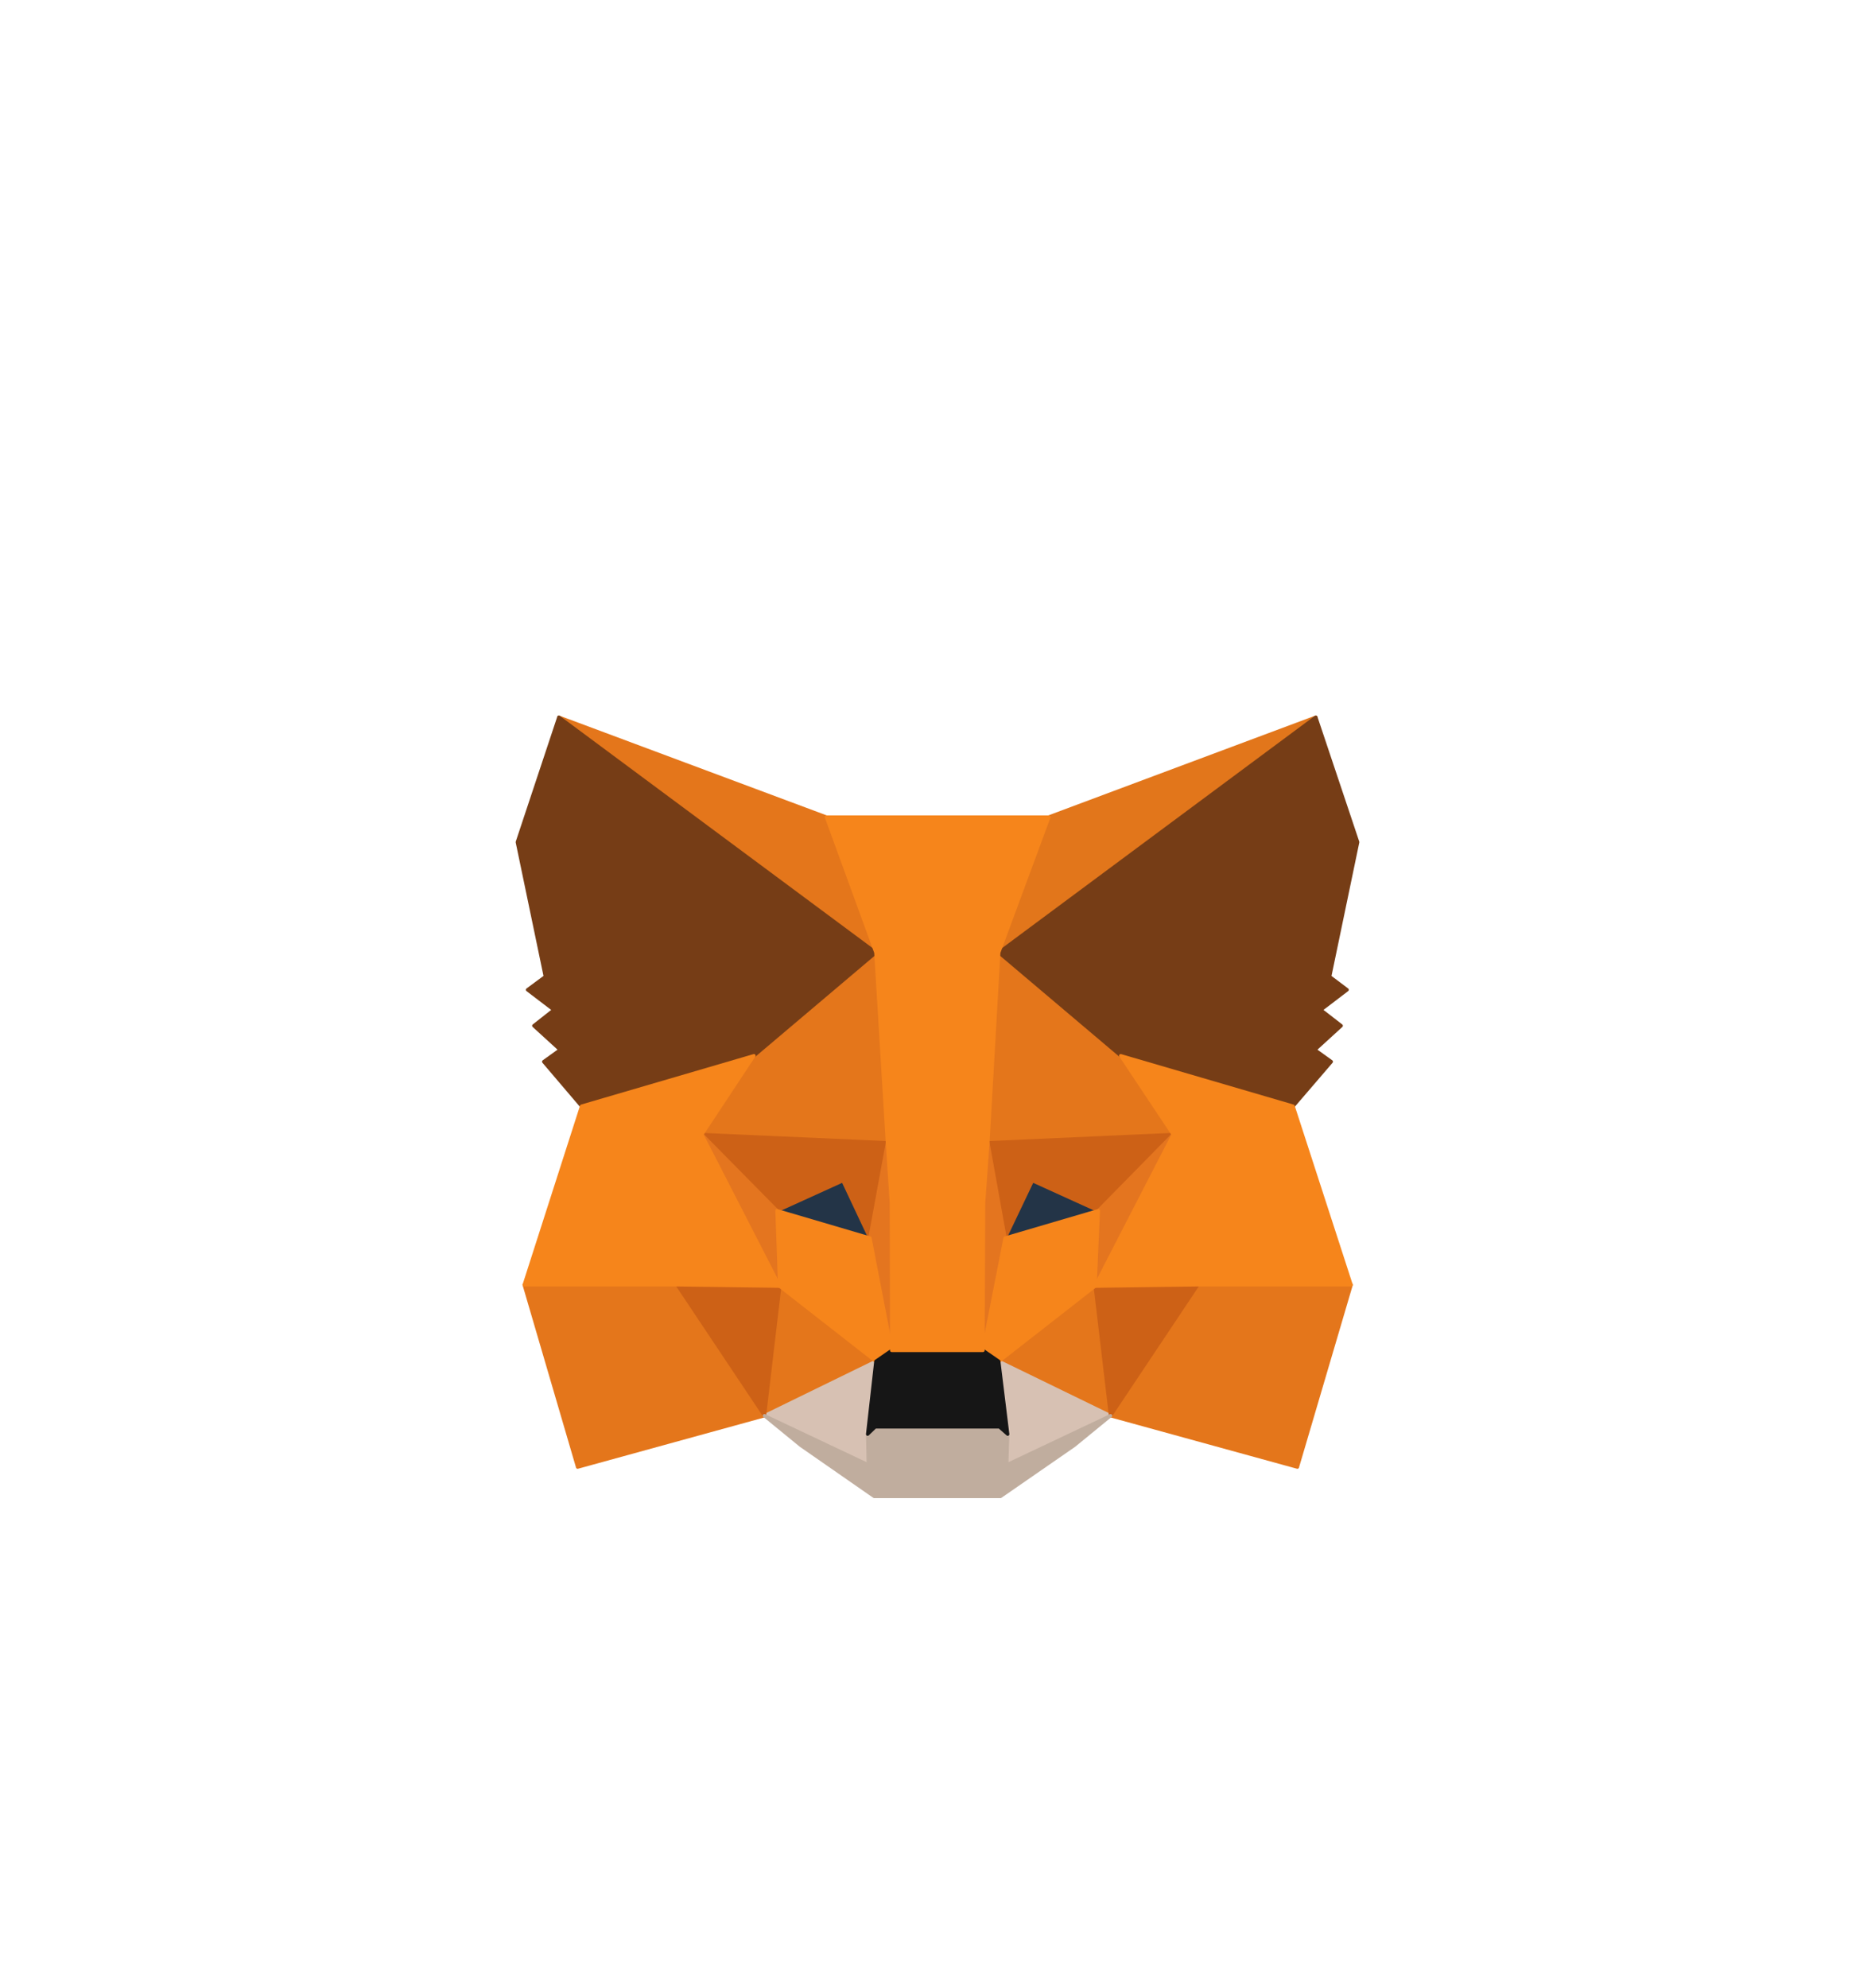 <svg width="50" height="53" viewBox="0 0 50 53" fill="none" xmlns="http://www.w3.org/2000/svg">
<g filter="url(#filter0_dd_111_2113)">
<rect x="5" y="5" width="40" height="40" rx="20" fill="white" shape-rendering="crispEdges"/>
<rect x="11" y="11" width="28" height="28" rx="6" fill="white"/>
<path d="M35.089 14.12L26.345 20.615L27.962 16.783L35.089 14.12Z" fill="#E2761B" stroke="#E2761B" stroke-width="0.088" stroke-linecap="round" stroke-linejoin="round"/>
<path d="M14.902 14.12L23.576 20.676L22.039 16.783L14.902 14.12Z" fill="#E4761B" stroke="#E4761B" stroke-width="0.088" stroke-linecap="round" stroke-linejoin="round"/>
<path d="M31.943 29.175L29.614 32.743L34.597 34.114L36.03 29.254L31.943 29.175Z" fill="#E4761B" stroke="#E4761B" stroke-width="0.088" stroke-linecap="round" stroke-linejoin="round"/>
<path d="M13.979 29.254L15.403 34.114L20.386 32.743L18.057 29.175L13.979 29.254Z" fill="#E4761B" stroke="#E4761B" stroke-width="0.088" stroke-linecap="round" stroke-linejoin="round"/>
<path d="M20.105 23.146L18.716 25.246L23.664 25.466L23.488 20.149L20.105 23.146Z" fill="#E4761B" stroke="#E4761B" stroke-width="0.088" stroke-linecap="round" stroke-linejoin="round"/>
<path d="M29.887 23.146L26.459 20.087L26.345 25.466L31.284 25.246L29.887 23.146Z" fill="#E4761B" stroke="#E4761B" stroke-width="0.088" stroke-linecap="round" stroke-linejoin="round"/>
<path d="M20.386 32.743L23.357 31.293L20.791 29.289L20.386 32.743Z" fill="#E4761B" stroke="#E4761B" stroke-width="0.088" stroke-linecap="round" stroke-linejoin="round"/>
<path d="M26.635 31.293L29.614 32.743L29.201 29.289L26.635 31.293Z" fill="#E4761B" stroke="#E4761B" stroke-width="0.088" stroke-linecap="round" stroke-linejoin="round"/>
<path d="M29.614 32.743L26.635 31.293L26.872 33.235L26.846 34.052L29.614 32.743Z" fill="#D7C1B3" stroke="#D7C1B3" stroke-width="0.088" stroke-linecap="round" stroke-linejoin="round"/>
<path d="M20.386 32.743L23.155 34.052L23.137 33.235L23.357 31.293L20.386 32.743Z" fill="#D7C1B3" stroke="#D7C1B3" stroke-width="0.088" stroke-linecap="round" stroke-linejoin="round"/>
<path d="M23.199 28.006L20.72 27.276L22.469 26.477L23.199 28.006Z" fill="#233447" stroke="#233447" stroke-width="0.088" stroke-linecap="round" stroke-linejoin="round"/>
<path d="M26.793 28.006L27.522 26.477L29.28 27.276L26.793 28.006Z" fill="#233447" stroke="#233447" stroke-width="0.088" stroke-linecap="round" stroke-linejoin="round"/>
<path d="M20.386 32.742L20.808 29.174L18.057 29.253L20.386 32.742Z" fill="#CD6116" stroke="#CD6116" stroke-width="0.088" stroke-linecap="round" stroke-linejoin="round"/>
<path d="M29.192 29.174L29.614 32.742L31.943 29.253L29.192 29.174Z" fill="#CD6116" stroke="#CD6116" stroke-width="0.088" stroke-linecap="round" stroke-linejoin="round"/>
<path d="M31.284 25.246L26.345 25.466L26.802 28.006L27.531 26.477L29.289 27.276L31.284 25.246Z" fill="#CD6116" stroke="#CD6116" stroke-width="0.088" stroke-linecap="round" stroke-linejoin="round"/>
<path d="M20.72 27.276L22.478 26.477L23.198 28.006L23.664 25.466L18.716 25.246L20.72 27.276Z" fill="#CD6116" stroke="#CD6116" stroke-width="0.088" stroke-linecap="round" stroke-linejoin="round"/>
<path d="M18.716 25.246L20.79 29.289L20.72 27.276L18.716 25.246Z" fill="#E4751F" stroke="#E4751F" stroke-width="0.088" stroke-linecap="round" stroke-linejoin="round"/>
<path d="M29.289 27.276L29.201 29.289L31.284 25.246L29.289 27.276Z" fill="#E4751F" stroke="#E4751F" stroke-width="0.088" stroke-linecap="round" stroke-linejoin="round"/>
<path d="M23.664 25.466L23.198 28.006L23.778 31.003L23.91 27.056L23.664 25.466Z" fill="#E4751F" stroke="#E4751F" stroke-width="0.088" stroke-linecap="round" stroke-linejoin="round"/>
<path d="M26.345 25.466L26.107 27.048L26.213 31.003L26.802 28.006L26.345 25.466Z" fill="#E4751F" stroke="#E4751F" stroke-width="0.088" stroke-linecap="round" stroke-linejoin="round"/>
<path d="M26.802 28.006L26.213 31.003L26.635 31.293L29.201 29.289L29.289 27.276L26.802 28.006Z" fill="#F6851B" stroke="#F6851B" stroke-width="0.088" stroke-linecap="round" stroke-linejoin="round"/>
<path d="M20.72 27.276L20.791 29.289L23.357 31.293L23.779 31.003L23.199 28.006L20.72 27.276Z" fill="#F6851B" stroke="#F6851B" stroke-width="0.088" stroke-linecap="round" stroke-linejoin="round"/>
<path d="M26.846 34.052L26.872 33.235L26.652 33.041H23.339L23.137 33.235L23.155 34.052L20.386 32.743L21.353 33.534L23.313 34.896H26.679L28.647 33.534L29.614 32.743L26.846 34.052Z" fill="#C0AD9E" stroke="#C0AD9E" stroke-width="0.088" stroke-linecap="round" stroke-linejoin="round"/>
<path d="M26.634 31.293L26.213 31.002H23.778L23.356 31.293L23.137 33.235L23.339 33.041H26.652L26.872 33.235L26.634 31.293Z" fill="#161616" stroke="#161616" stroke-width="0.088" stroke-linecap="round" stroke-linejoin="round"/>
<path d="M35.458 21.037L36.205 17.451L35.089 14.12L26.635 20.395L29.887 23.146L34.483 24.491L35.502 23.304L35.063 22.988L35.766 22.346L35.221 21.924L35.924 21.388L35.458 21.037Z" fill="#763D16" stroke="#763D16" stroke-width="0.088" stroke-linecap="round" stroke-linejoin="round"/>
<path d="M13.795 17.451L14.542 21.037L14.067 21.388L14.77 21.924L14.234 22.346L14.937 22.988L14.498 23.304L15.509 24.491L20.105 23.146L23.357 20.395L14.902 14.12L13.795 17.451Z" fill="#763D16" stroke="#763D16" stroke-width="0.088" stroke-linecap="round" stroke-linejoin="round"/>
<path d="M34.483 24.49L29.886 23.145L31.284 25.246L29.201 29.289L31.943 29.253H36.029L34.483 24.49Z" fill="#F6851B" stroke="#F6851B" stroke-width="0.088" stroke-linecap="round" stroke-linejoin="round"/>
<path d="M20.105 23.145L15.509 24.49L13.979 29.253H18.057L20.791 29.289L18.716 25.246L20.105 23.145Z" fill="#F6851B" stroke="#F6851B" stroke-width="0.088" stroke-linecap="round" stroke-linejoin="round"/>
<path d="M26.344 25.466L26.634 20.395L27.97 16.783H22.038L23.356 20.395L23.664 25.466L23.769 27.065L23.778 31.002H26.213L26.23 27.065L26.344 25.466Z" fill="#F6851B" stroke="#F6851B" stroke-width="0.088" stroke-linecap="round" stroke-linejoin="round"/>
</g>
<defs>
<filter id="filter0_dd_111_2113" x="5.24521e-06" y="5.24521e-06" width="50" height="55" filterUnits="userSpaceOnUse" color-interpolation-filters="sRGB">
<feFlood flood-opacity="0" result="BackgroundImageFix"/>
<feColorMatrix in="SourceAlpha" type="matrix" values="0 0 0 0 0 0 0 0 0 0 0 0 0 0 0 0 0 0 127 0" result="hardAlpha"/>
<feOffset dy="5"/>
<feGaussianBlur stdDeviation="2.5"/>
<feComposite in2="hardAlpha" operator="out"/>
<feColorMatrix type="matrix" values="0 0 0 0 0.063 0 0 0 0 0.063 0 0 0 0 0.063 0 0 0 0.05 0"/>
<feBlend mode="normal" in2="BackgroundImageFix" result="effect1_dropShadow_111_2113"/>
<feColorMatrix in="SourceAlpha" type="matrix" values="0 0 0 0 0 0 0 0 0 0 0 0 0 0 0 0 0 0 127 0" result="hardAlpha"/>
<feOffset/>
<feGaussianBlur stdDeviation="2.5"/>
<feComposite in2="hardAlpha" operator="out"/>
<feColorMatrix type="matrix" values="0 0 0 0 0.063 0 0 0 0 0.063 0 0 0 0 0.063 0 0 0 0.1 0"/>
<feBlend mode="normal" in2="effect1_dropShadow_111_2113" result="effect2_dropShadow_111_2113"/>
<feBlend mode="normal" in="SourceGraphic" in2="effect2_dropShadow_111_2113" result="shape"/>
</filter>
</defs>
</svg>
